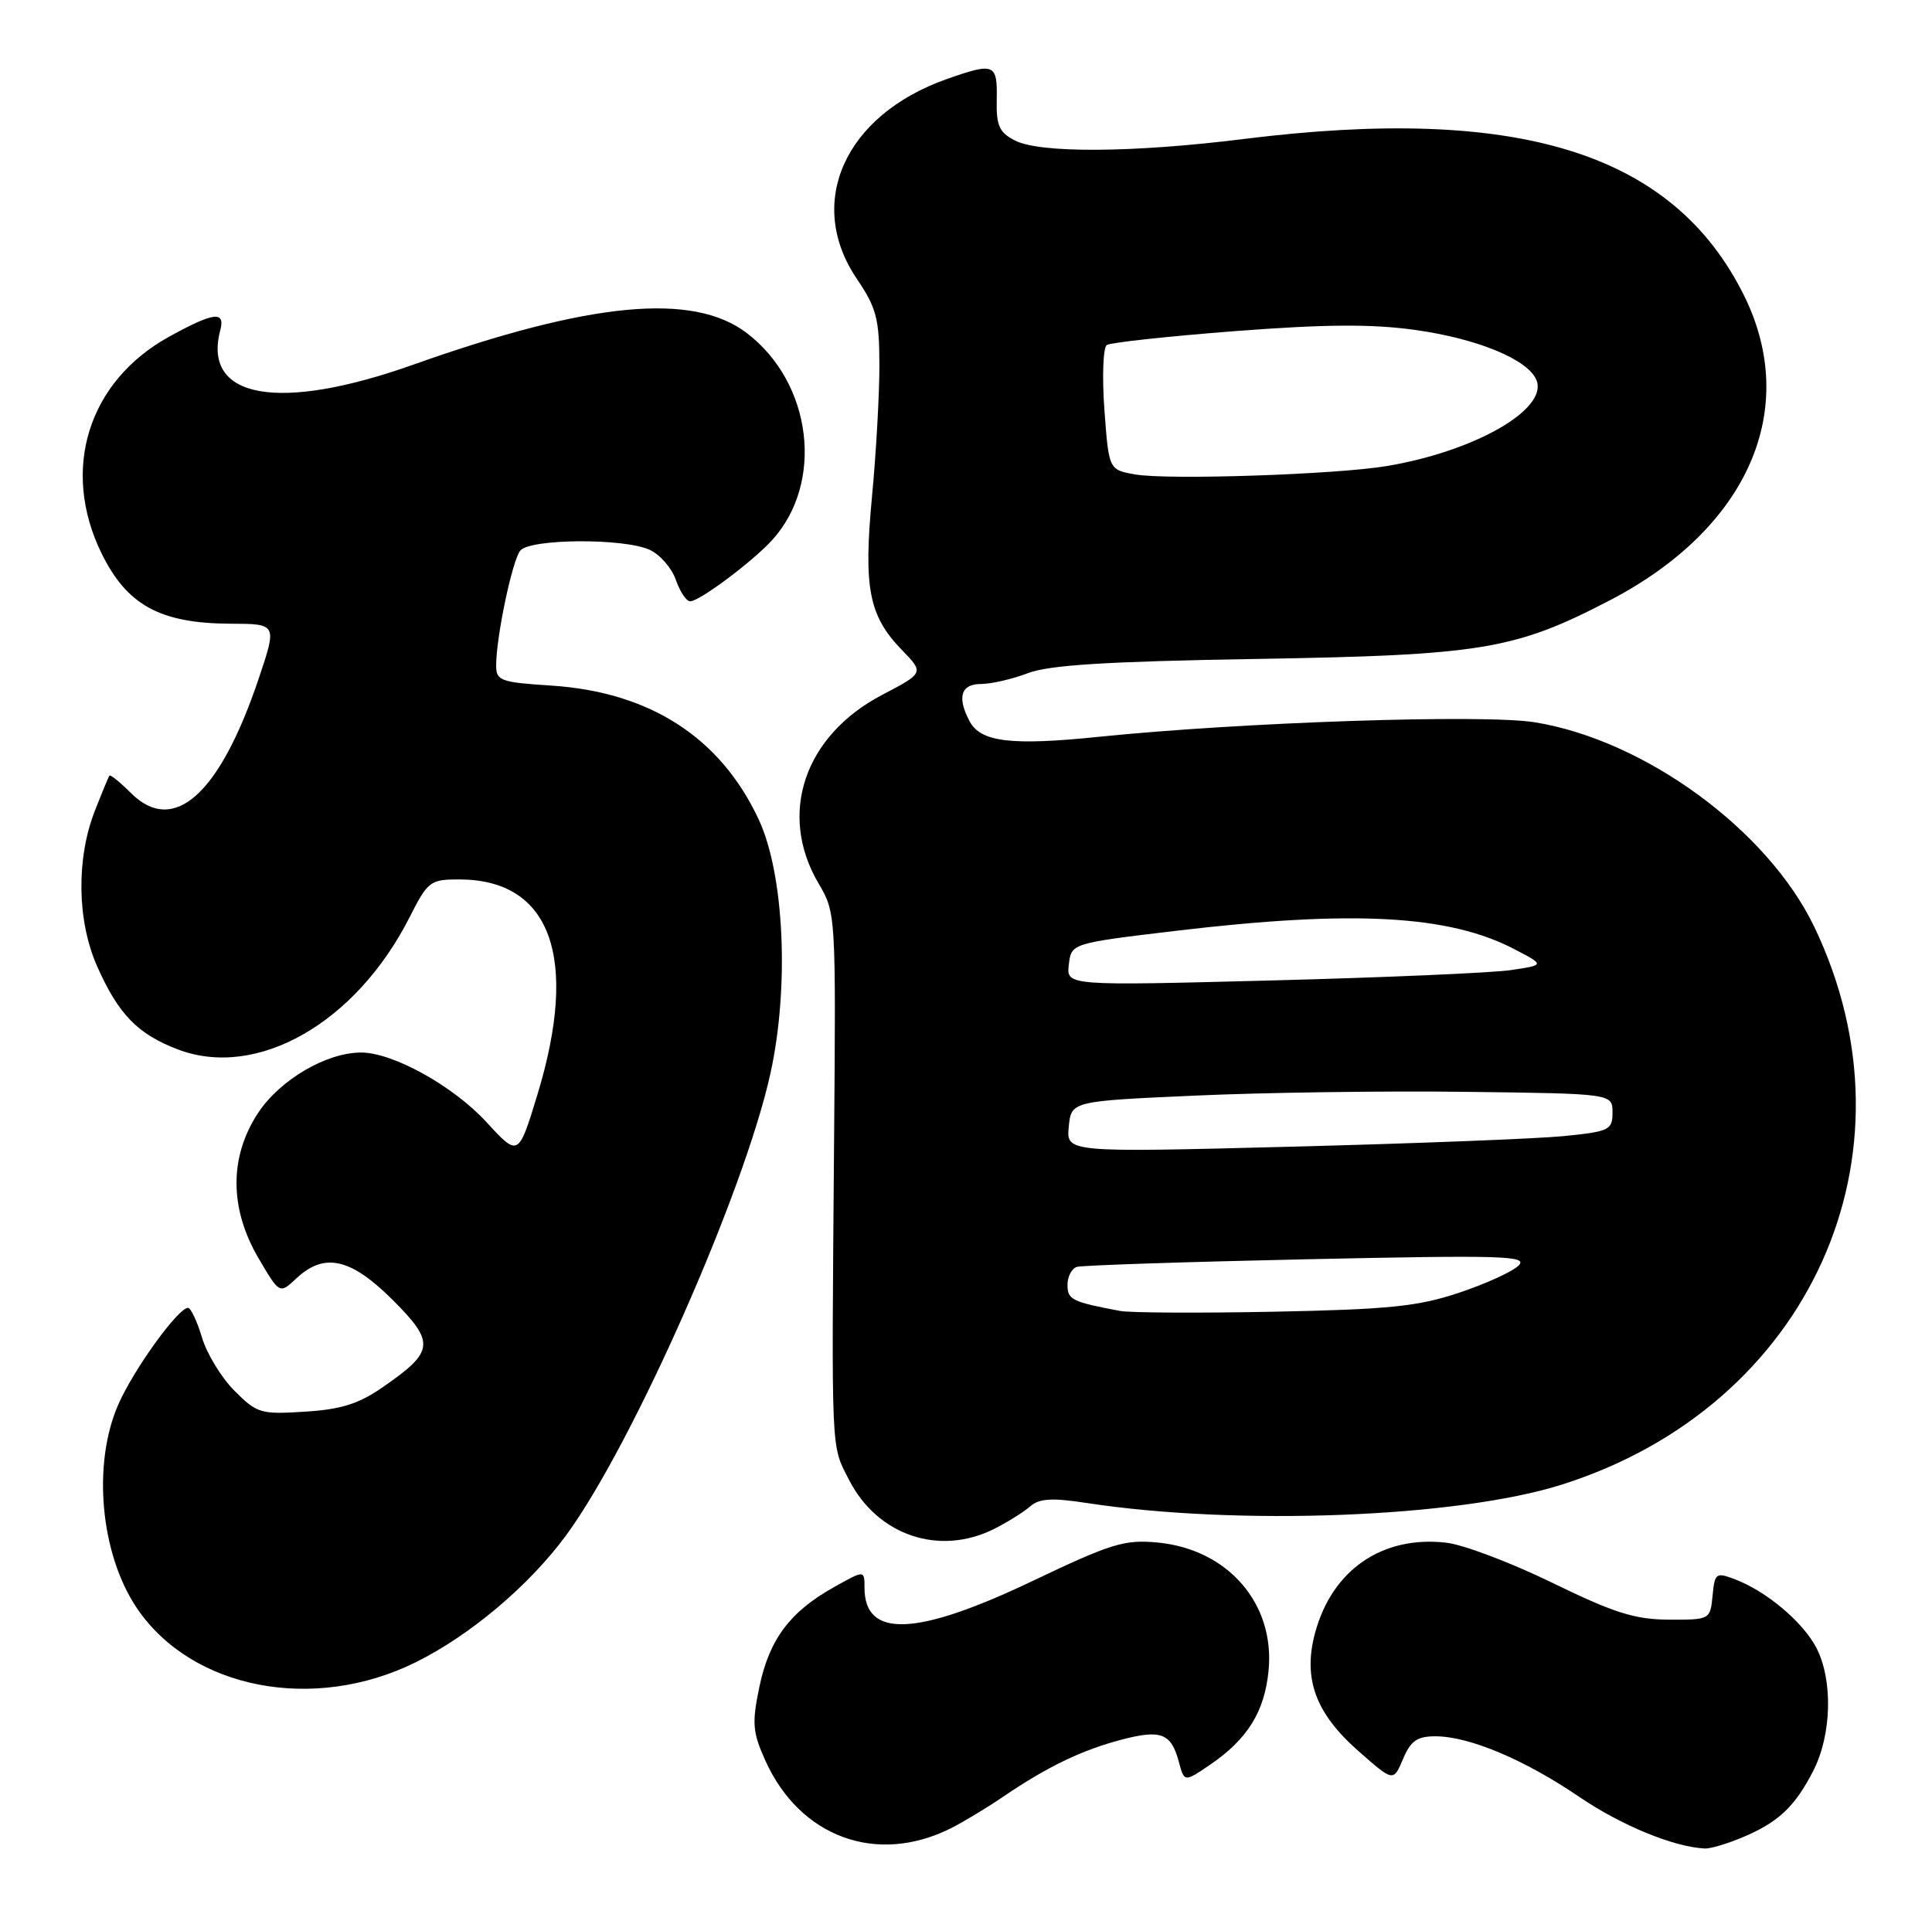 <?xml version="1.0" encoding="UTF-8" standalone="no"?>
<!DOCTYPE svg PUBLIC "-//W3C//DTD SVG 1.1//EN" "http://www.w3.org/Graphics/SVG/1.1/DTD/svg11.dtd" >
<svg xmlns="http://www.w3.org/2000/svg" xmlns:xlink="http://www.w3.org/1999/xlink" version="1.1" viewBox="0 0 257 256">
 <g >
 <path fill="currentColor"
d=" M 126.50 243.23 C 128.15 242.40 131.30 240.50 133.50 239.00 C 139.30 235.06 143.87 232.85 149.14 231.46 C 154.44 230.06 155.79 230.58 156.81 234.39 C 157.54 237.11 157.54 237.11 160.93 234.81 C 165.95 231.39 168.22 227.73 168.75 222.24 C 169.61 213.34 163.34 206.12 153.99 205.22 C 149.57 204.80 147.83 205.34 137.26 210.38 C 121.88 217.71 115.00 217.97 115.00 211.24 C 115.00 208.87 115.00 208.87 110.88 211.19 C 105.06 214.45 102.32 218.14 101.01 224.45 C 100.01 229.25 100.11 230.45 101.80 234.21 C 106.40 244.44 116.64 248.18 126.50 243.23 Z  M 231.75 244.46 C 236.55 242.45 238.77 240.37 241.22 235.56 C 243.66 230.79 243.84 223.52 241.62 219.23 C 239.84 215.80 234.99 211.71 230.81 210.12 C 228.26 209.15 228.10 209.27 227.81 212.30 C 227.50 215.48 227.46 215.50 222.00 215.48 C 217.48 215.46 214.72 214.59 206.50 210.58 C 201.00 207.90 194.64 205.49 192.37 205.24 C 183.86 204.27 177.19 208.87 174.93 217.26 C 173.30 223.33 174.99 227.94 180.70 232.96 C 185.35 237.06 185.35 237.06 186.63 234.03 C 187.65 231.60 188.51 231.00 190.94 231.00 C 195.43 231.00 202.77 234.09 210.05 239.04 C 215.66 242.86 222.59 245.71 226.78 245.93 C 227.49 245.97 229.72 245.31 231.75 244.46 Z  M 55.30 221.15 C 62.56 217.56 70.43 210.91 75.32 204.24 C 84.14 192.22 99.04 158.52 102.49 142.79 C 105.02 131.26 104.32 116.26 100.91 108.99 C 95.81 98.09 86.42 92.05 73.30 91.21 C 66.60 90.78 66.00 90.56 66.00 88.55 C 66.00 84.75 68.14 74.55 69.21 73.25 C 70.53 71.66 82.98 71.58 86.40 73.14 C 87.78 73.76 89.35 75.56 89.90 77.14 C 90.45 78.71 91.30 80.00 91.80 80.00 C 93.04 80.00 100.02 74.79 102.68 71.89 C 109.67 64.25 108.06 50.96 99.34 44.31 C 92.19 38.86 78.51 40.16 54.99 48.51 C 37.13 54.86 26.92 53.06 29.29 43.98 C 29.99 41.33 28.49 41.50 22.54 44.77 C 11.73 50.71 8.05 62.46 13.50 73.60 C 16.89 80.53 21.32 82.94 30.68 82.98 C 36.86 83.00 36.86 83.00 34.41 90.29 C 29.23 105.70 23.10 111.19 17.41 105.50 C 15.97 104.06 14.68 103.02 14.56 103.19 C 14.43 103.36 13.55 105.49 12.60 107.92 C 10.13 114.26 10.25 122.52 12.91 128.53 C 15.74 134.93 18.30 137.57 23.64 139.61 C 34.17 143.63 47.34 136.12 54.48 122.04 C 56.91 117.24 57.23 117.00 61.07 117.00 C 73.28 117.00 77.05 127.39 71.48 145.66 C 68.96 153.91 68.96 153.91 64.73 149.31 C 60.29 144.47 52.25 140.01 48.00 140.03 C 43.39 140.05 37.26 143.65 34.35 148.04 C 30.49 153.88 30.50 160.76 34.38 167.38 C 37.19 172.17 37.19 172.17 39.41 170.09 C 43.13 166.59 46.66 167.38 52.22 172.93 C 57.92 178.63 57.79 179.79 50.95 184.53 C 47.73 186.77 45.39 187.51 40.58 187.81 C 34.70 188.19 34.19 188.04 31.21 185.05 C 29.47 183.32 27.52 180.12 26.87 177.95 C 26.22 175.78 25.38 174.00 25.01 174.00 C 23.70 174.00 17.84 182.11 15.77 186.78 C 12.24 194.74 13.34 206.79 18.25 214.01 C 25.55 224.74 41.75 227.86 55.30 221.15 Z  M 132.30 203.38 C 134.06 202.49 136.20 201.15 137.05 200.40 C 138.25 199.35 139.95 199.25 144.55 199.96 C 164.62 203.03 193.88 201.90 207.74 197.52 C 240.72 187.10 255.87 153.65 241.35 123.33 C 235.17 110.43 218.78 98.44 204.13 96.09 C 197.31 95.00 165.18 96.08 146.12 98.03 C 134.56 99.22 130.46 98.73 128.99 95.98 C 127.28 92.78 127.81 91.00 130.48 91.00 C 131.84 91.00 134.66 90.35 136.73 89.56 C 139.55 88.48 147.18 88.00 167.00 87.67 C 197.13 87.17 201.48 86.45 214.14 79.87 C 232.57 70.28 239.53 54.39 231.94 39.20 C 222.51 20.32 202.00 13.93 165.46 18.49 C 150.75 20.33 138.35 20.41 135.00 18.69 C 132.91 17.61 132.51 16.72 132.59 13.20 C 132.68 8.46 132.27 8.29 125.94 10.52 C 112.37 15.31 107.12 26.97 113.98 37.10 C 116.58 40.94 116.97 42.40 116.98 48.50 C 116.99 52.35 116.55 60.23 116.00 66.01 C 114.85 78.20 115.57 81.93 119.95 86.45 C 122.93 89.52 122.93 89.52 117.36 92.44 C 106.96 97.88 103.45 108.32 108.90 117.56 C 111.19 121.43 111.20 121.70 110.95 151.98 C 110.61 194.17 110.52 192.13 112.94 196.88 C 116.73 204.30 124.99 207.08 132.30 203.38 Z  M 149.00 174.41 C 142.61 173.21 142.00 172.91 142.00 170.95 C 142.00 169.84 142.56 168.76 143.25 168.55 C 143.94 168.34 157.78 167.88 174.00 167.53 C 200.02 166.97 203.32 167.07 202.00 168.38 C 201.18 169.19 197.60 170.82 194.05 172.00 C 188.64 173.81 184.72 174.21 169.55 174.51 C 159.62 174.71 150.38 174.66 149.00 174.41 Z  M 142.17 149.91 C 142.50 146.50 142.50 146.50 159.00 145.76 C 168.07 145.35 184.28 145.12 195.00 145.26 C 214.50 145.50 214.50 145.50 214.50 148.00 C 214.50 150.34 214.09 150.54 208.00 151.15 C 204.43 151.50 188.08 152.14 171.67 152.56 C 141.85 153.33 141.85 153.33 142.17 149.91 Z  M 142.18 128.33 C 142.50 125.50 142.50 125.50 156.50 123.83 C 180.02 121.04 192.75 121.73 201.47 126.29 C 205.50 128.39 205.50 128.39 201.00 129.06 C 198.53 129.43 184.20 130.05 169.18 130.44 C 141.85 131.15 141.85 131.15 142.18 128.33 Z  M 151.00 63.12 C 147.50 62.50 147.50 62.50 146.91 54.50 C 146.59 50.10 146.74 46.23 147.23 45.90 C 147.73 45.57 155.42 44.74 164.32 44.05 C 176.37 43.13 182.49 43.09 188.28 43.90 C 196.63 45.07 203.35 47.87 204.40 50.61 C 205.89 54.48 196.16 60.04 184.50 62.00 C 177.71 63.14 155.33 63.88 151.00 63.12 Z "/>
</g>
</svg>